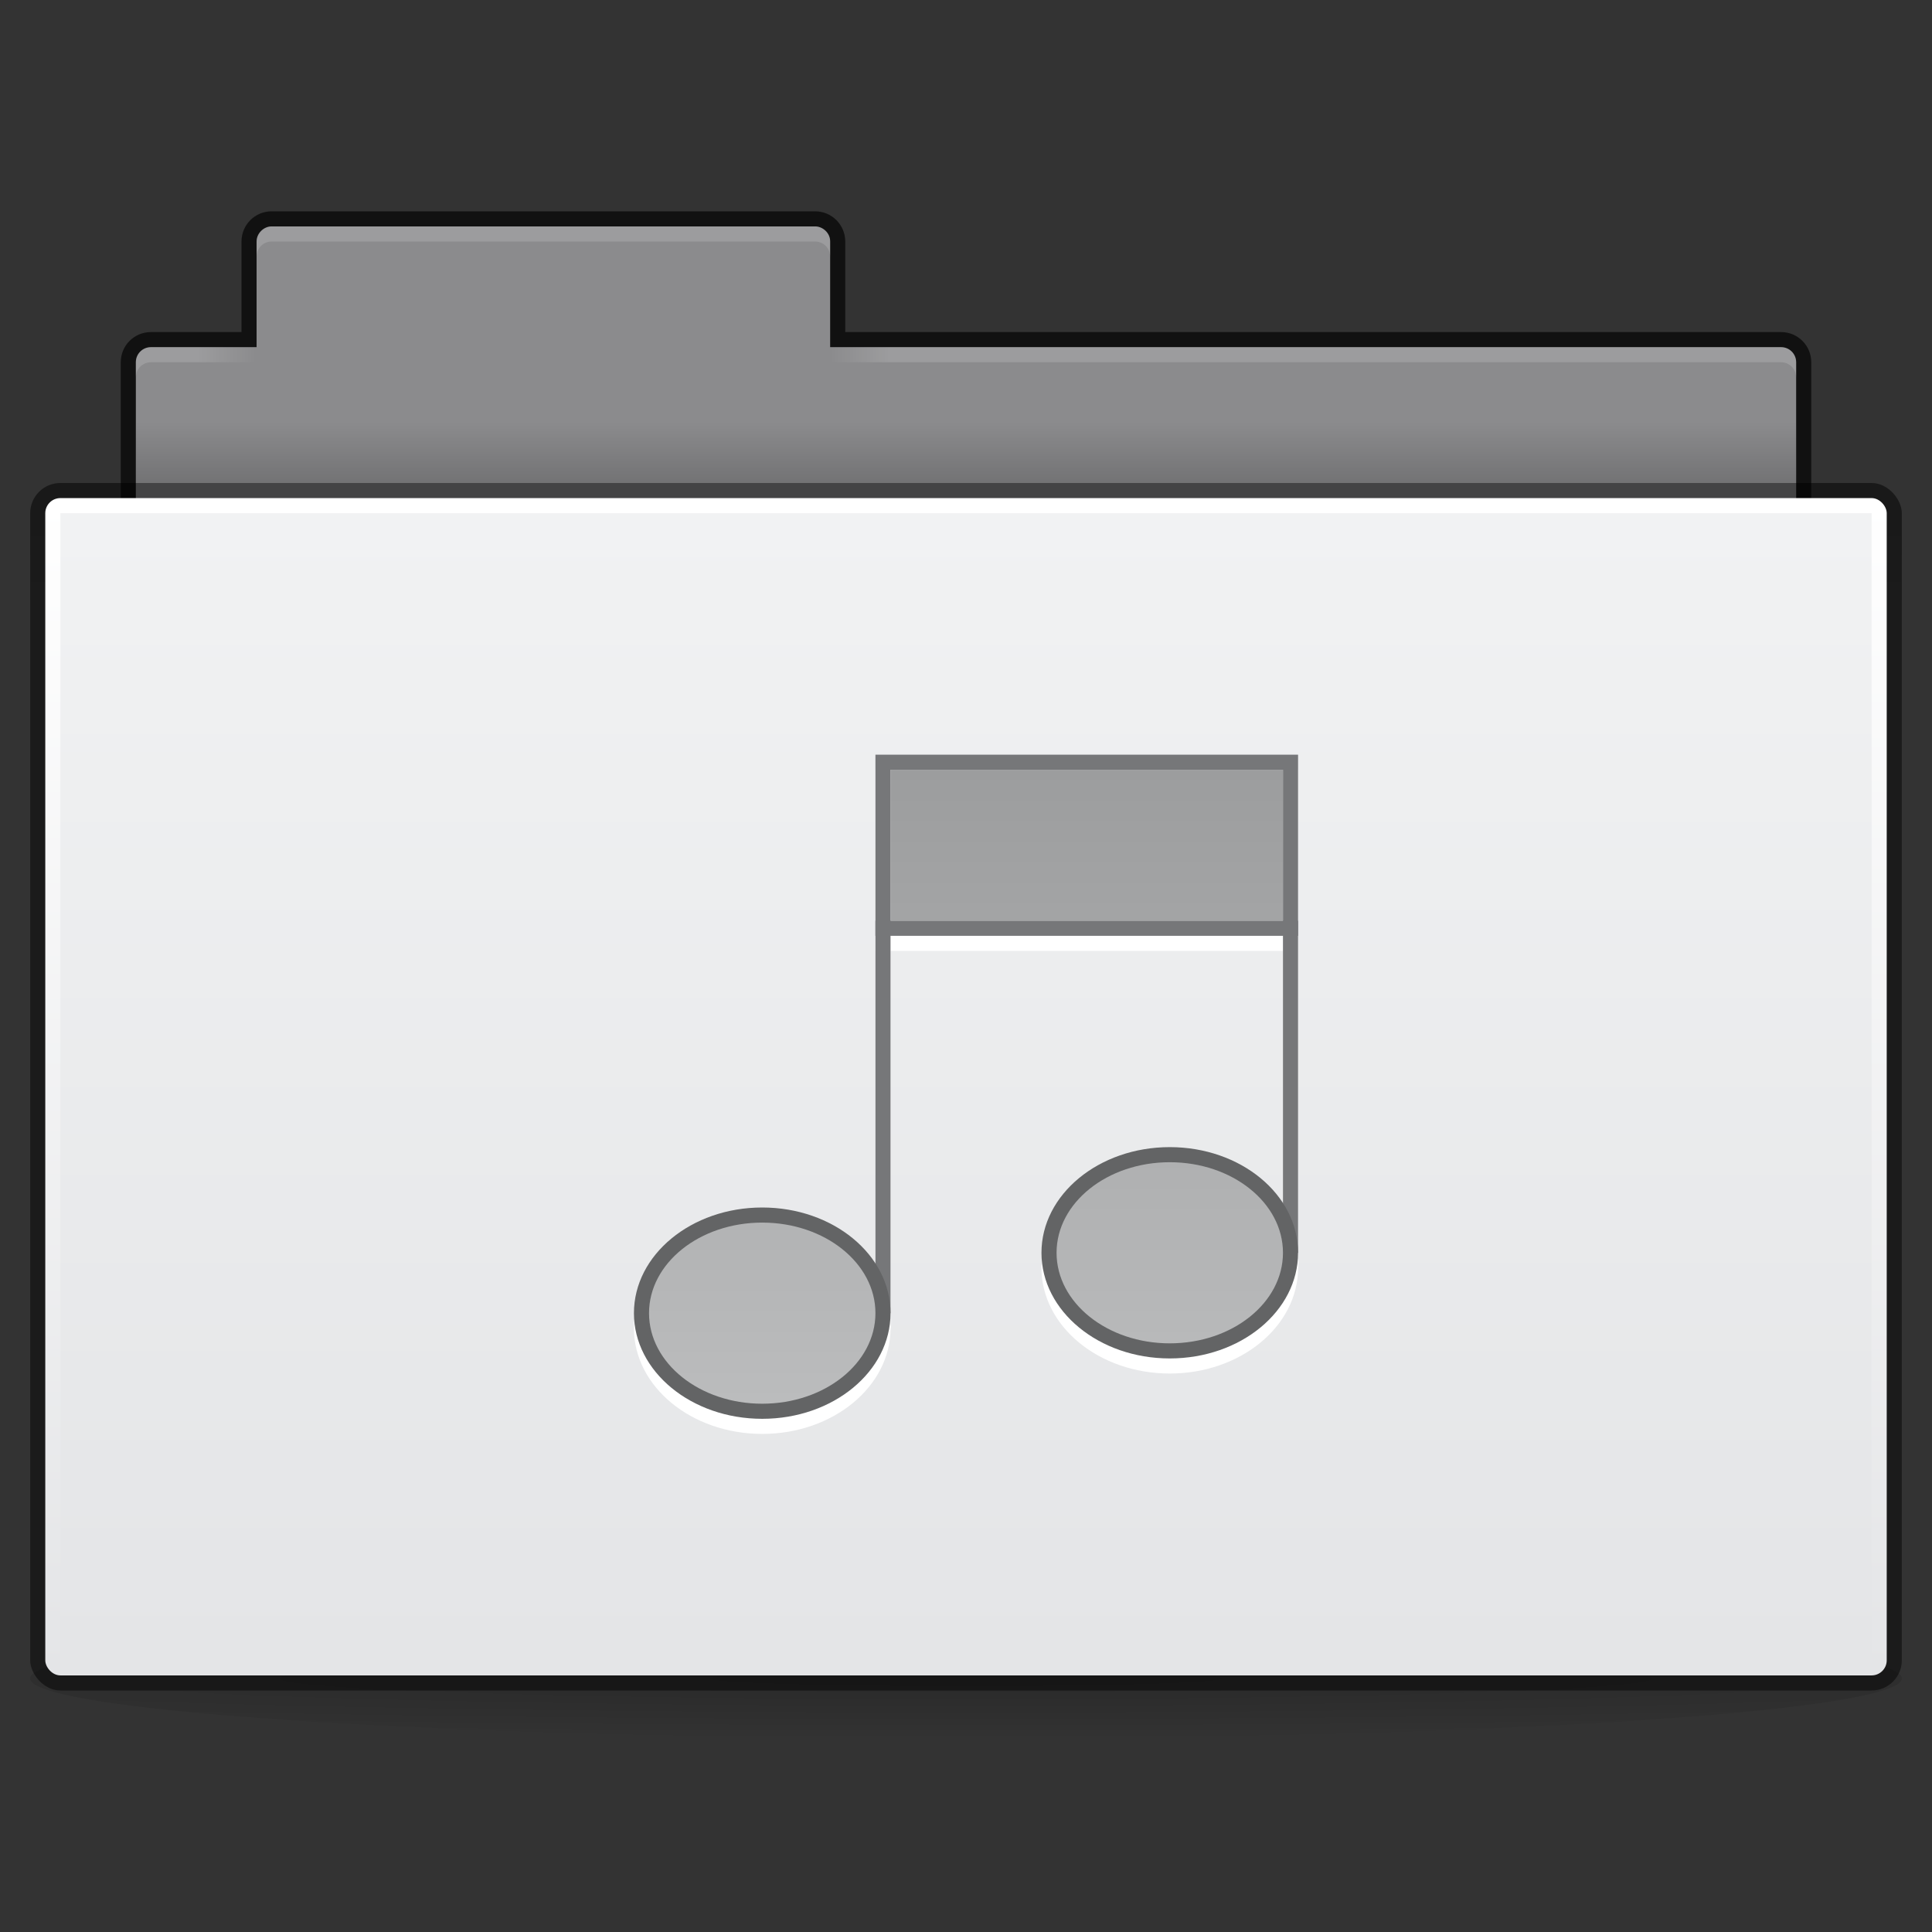<svg height="128" width="128" xmlns="http://www.w3.org/2000/svg" xmlns:xlink="http://www.w3.org/1999/xlink">
 <rect width="100%" height="100%" fill="#333333" stroke="none"/>
 <linearGradient id="a">
  <stop offset="0" stop-color="#9c9d9e"/>
  <stop offset="1" stop-color="#bbbcbd"/>
 </linearGradient>
 <linearGradient id="b" gradientTransform="matrix(2.143 0 0 2.4 -147.143 -19.4)" gradientUnits="userSpaceOnUse" x2="0" xlink:href="#a" y1="28.5" y2="46"/>
 <linearGradient id="c" gradientTransform="matrix(2.143 0 0 2.4 -120.143 -23.4)" gradientUnits="userSpaceOnUse" x2="0" xlink:href="#a" y1="30.17" y2="47.667"/>
 <linearGradient id="d" gradientTransform="matrix(2.889 0 0 5 -150.444 -236)" gradientUnits="userSpaceOnUse" x2="0" xlink:href="#a" y1="57" y2="65.4"/>
 <radialGradient id="e" cx="31" cy="52.6" gradientTransform="matrix(4.226 0 0 .129 -67 104.413)" gradientUnits="userSpaceOnUse" r="31">
  <stop offset="0" stop-opacity=".19"/>
  <stop offset=".727" stop-opacity=".059"/>
  <stop offset="1" stop-opacity="0"/>
 </radialGradient>
 <linearGradient id="f" gradientTransform="matrix(2.756 0 0 2.581 -1.756 -66.806)" gradientUnits="userSpaceOnUse" x2="0" y1="10.775" y2="13.1">
  <stop offset="0" stop-opacity=".51"/>
  <stop offset="1" stop-opacity=".471"/>
 </linearGradient>
 <linearGradient id="g" gradientTransform="matrix(3.128 0 0 3.12 -19.897 -124.24)" gradientUnits="userSpaceOnUse" x2="0" y1="27" y2="52">
  <stop offset="0" stop-color="#ffffff"/>
  <stop offset="1" stop-color="#e4e5e7"/>
 </linearGradient>
 <linearGradient id="h" gradientTransform="matrix(3.243 0 0 3.304 -13.216 -91.87)" gradientUnits="userSpaceOnUse" x2="0" y1="16" y2="39">
  <stop offset="0" stop-color="#f1f2f3"/>
  <stop offset="1" stop-color="#e4e5e7"/>
 </linearGradient>
 <linearGradient id="i" gradientTransform="matrix(2.75 0 0 2 -3 -63)" gradientUnits="userSpaceOnUse" x2="0" y1="11" y2="9">
  <stop offset="0"/>
  <stop offset="1" stop-opacity="0"/>
 </linearGradient>
 <linearGradient id="j" gradientTransform="translate(3 -45)" gradientUnits="userSpaceOnUse" x1="9" x2="13" xlink:href="#k"/>
 <linearGradient id="k">
  <stop offset="0" stop-color="#ffffff"/>
  <stop offset="1" stop-color="#ffffff" stop-opacity="0"/>
 </linearGradient>
 <linearGradient id="l" gradientTransform="matrix(-1 0 0 1 123 -45)" gradientUnits="userSpaceOnUse" x1="65" x2="69" xlink:href="#k"/>
 <g transform="translate(0 0)">
  <ellipse cx="64" cy="111.2" fill="url(#e)" rx="62" ry="4" stroke-width="1.2"/>
  <g transform="translate(1 73)">
   <path d="m17-59c-1.108 0-2 .892-2 2v6h-6c-1.108 0-2 .892-2 2v10c0 1.108.892 2 2 2h108c1.108 0 2-.892 2-2v-10c0-1.108-.892-2-2-2h-62v-6c0-1.108-.892-2-2-2z" fill-opacity=".659"/>
   <path d="m18 15c-.52 0-1 .46-1 1v7h-7c-.554 0-1 .446-1 1v10c0 .554.446 1 1 1h108c .554 0 1-.446 1-1v-10c0-.554-.446-1-1-1h-63v-7c .011-.549-.487-1-1-1z" fill="#8b8b8d" transform="translate(-1 -73)"/>
   <rect fill="url(#f)" height="80" rx="2" width="124" x="1" y="-41"/>
   <rect fill="url(#g)" height="78" rx="1" width="122" x="2" y="-40"/>
   <path d="m3-39h120v76h-120z" fill="url(#h)"/>
   <path d="m8-45h110v4h-110z" fill="url(#i)" opacity=".173"/>
   <path d="m17-58c-.554 0-1 .446-1 1v1c0-.554.446-1 1-1h36c .554 0 1 .446 1 1v-1c0-.554-.446-1-1-1z" fill="#ffffff" opacity=".15"/>
   <path d="m9-50c-.554 0-1 .446-1 1v1c0-.554.446-1 1-1h7v-1z" fill="url(#j)" opacity=".15"/>
   <path d="m117-50c .554 0 1 .446 1 1v1c0-.554-.446-1-1-1h-63v-1z" fill="url(#l)" opacity=".15"/>
  </g>
 </g>
 <g fill="#ffffff" transform="translate(143 3)">
  <path d="m-84 49h26v10h-26z"/>
  <path d="m-85 48l0 12 28-0-0-12zm1 1l26-0.0 0 10-26.0 0z"/>
  <path d="m-85 59h1v26h-1z"/>
  <path d="m-58 59h1v22h-1z"/>
  <ellipse cx="-92.5" cy="85" rx="8.5" ry="7"/>
  <ellipse cx="-92.5" cy="85" rx="7.5" ry="6"/>
  <ellipse cx="-65.5" cy="81" rx="8.5" ry="7"/>
  <ellipse cx="-65.5" cy="81" rx="7.5" ry="6"/>
 </g>
 <g transform="translate(143 2)">
  <path d="m-84 49h26v10h-26z" fill="url(#d)"/>
  <path d="m-85 48l0 12 28-0-0-12zm1 1l26-0.0 0 10-26.0 0z" fill="#767779"/>
  <path d="m-85 59h1v26h-1z" fill="#767779"/>
  <path d="m-58 59h1v22h-1z" fill="#767779"/>
  <ellipse cx="-92.5" cy="85" fill="#636465" rx="8.5" ry="7"/>
  <ellipse cx="-92.5" cy="85" fill="url(#b)" rx="7.5" ry="6"/>
  <ellipse cx="-65.5" cy="81" fill="#636465" rx="8.5" ry="7"/>
  <ellipse cx="-65.5" cy="81" fill="url(#c)" rx="7.5" ry="6"/>
 </g>
</svg>
